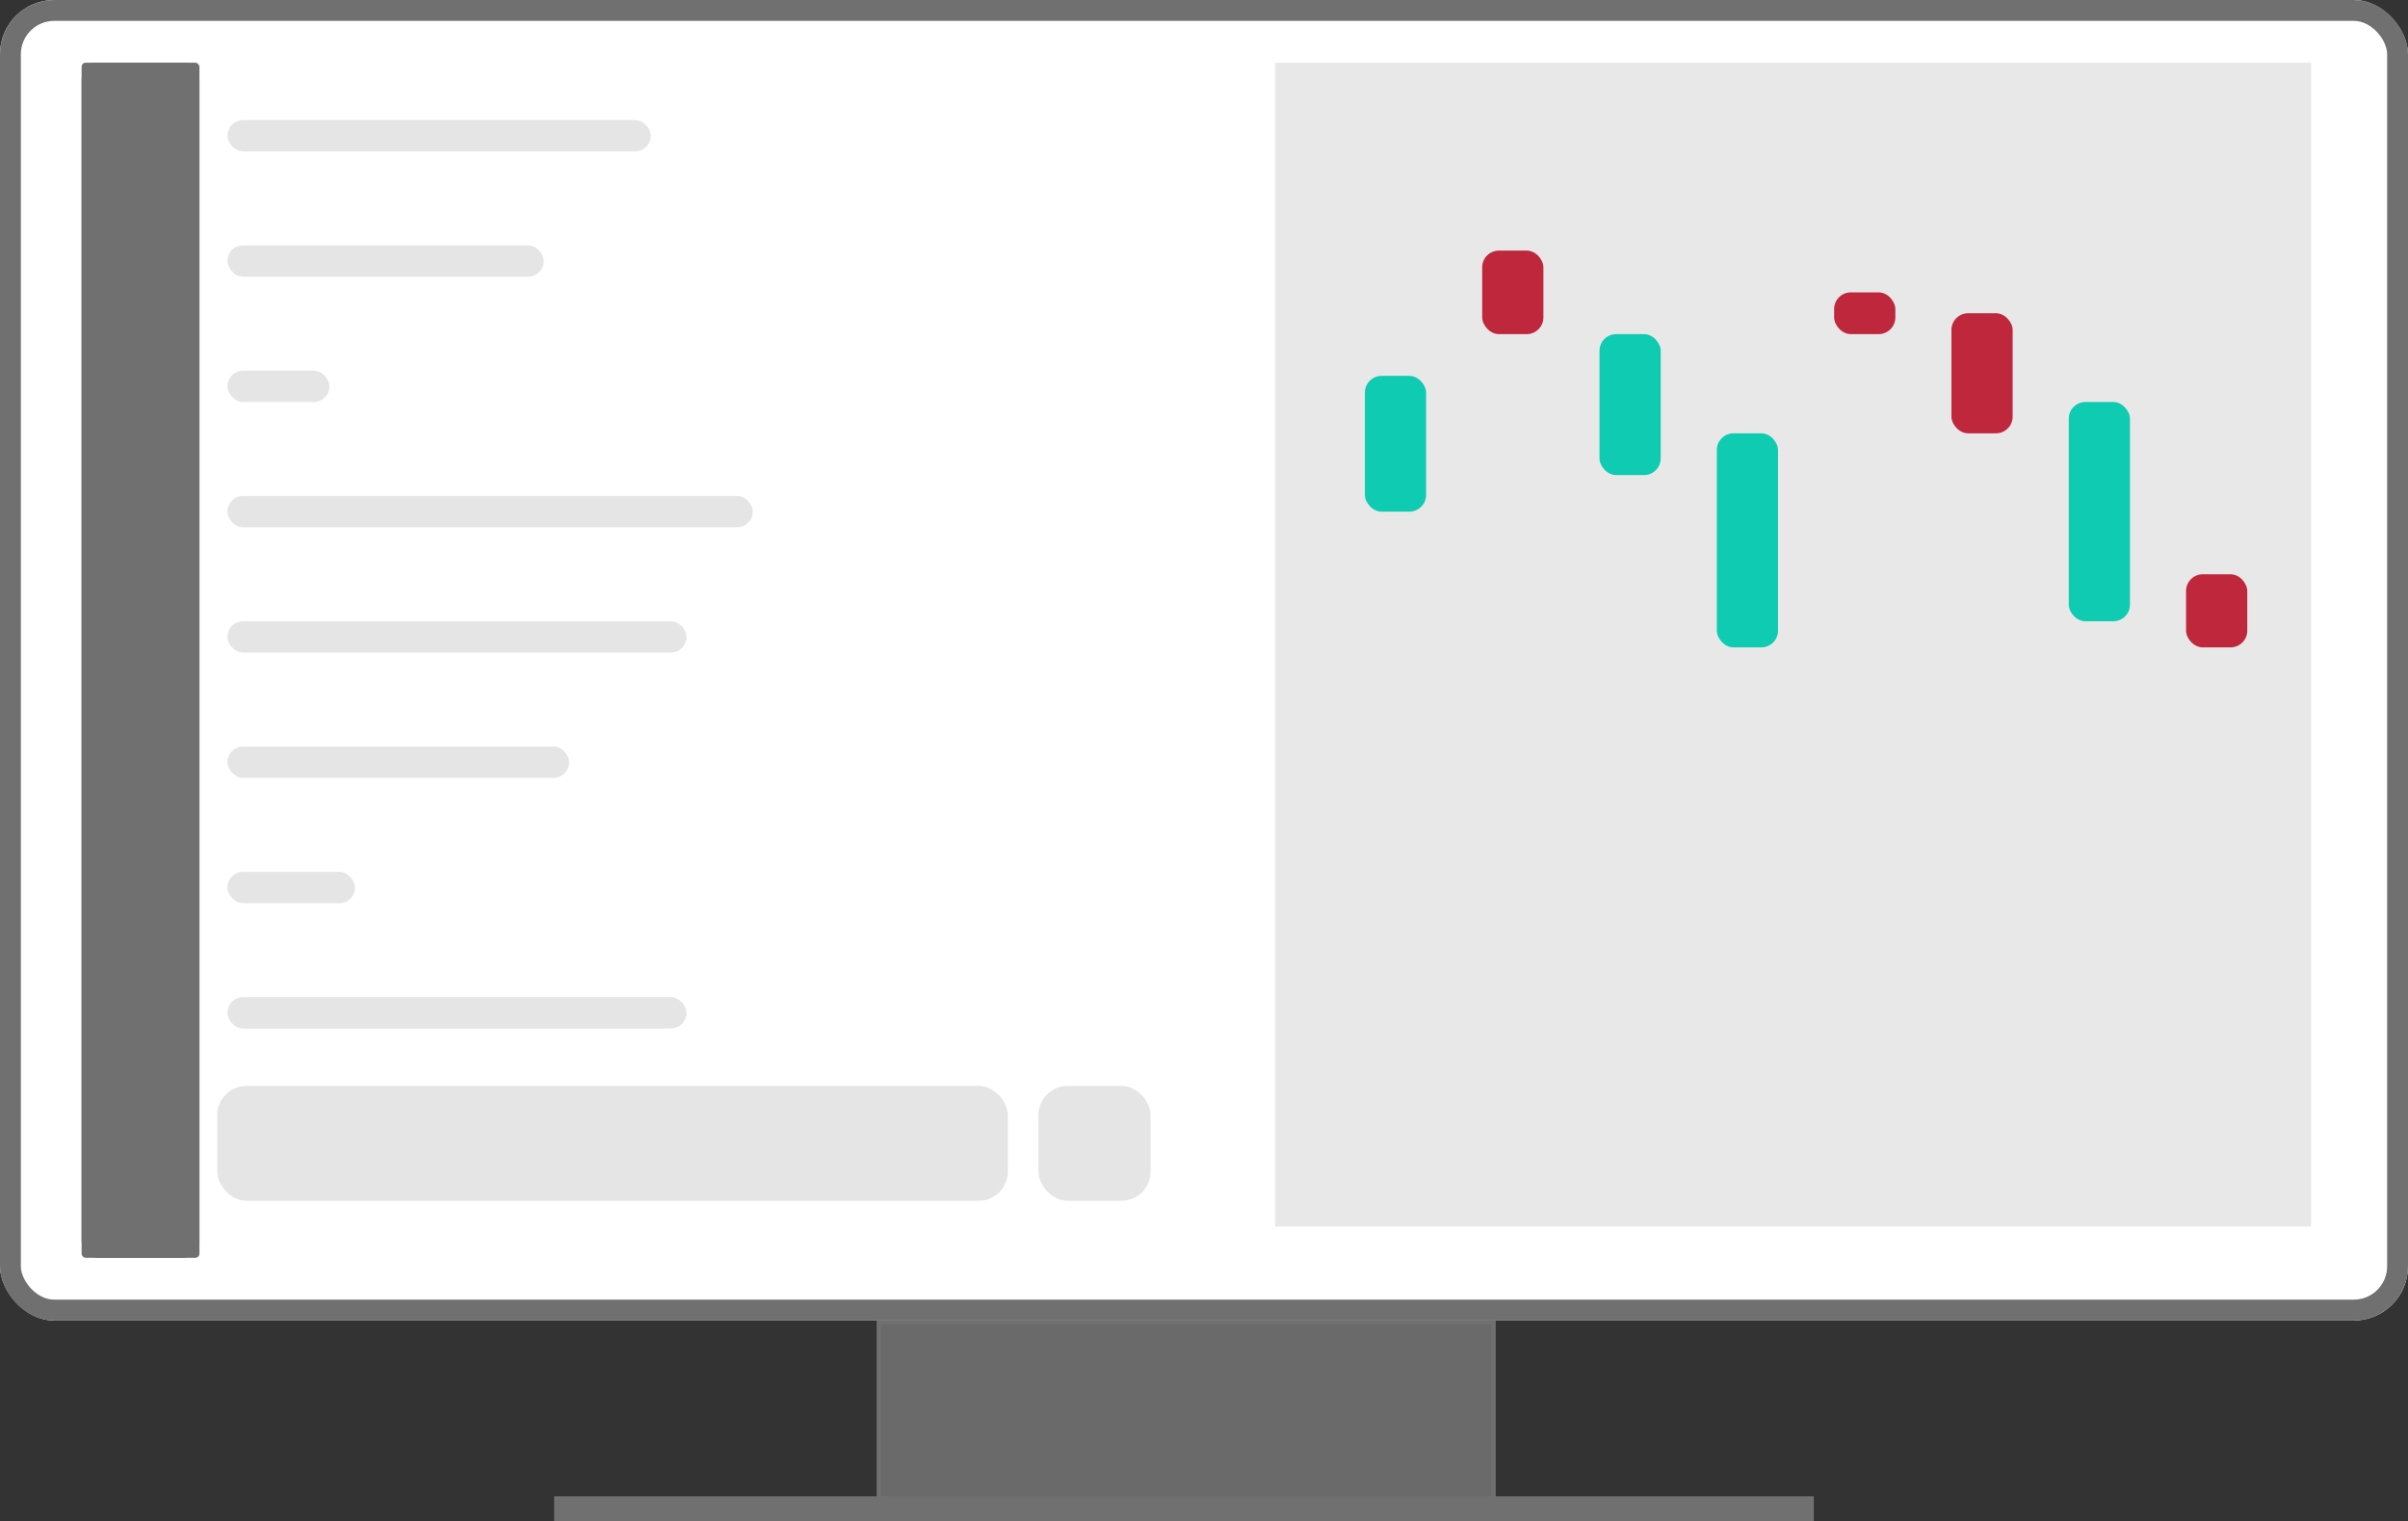 <svg xmlns="http://www.w3.org/2000/svg" viewBox="0 0 577.091 364.566"><rect x="0" y="0" width="577.091" height="364.566" fill="#333333" stroke="none"/><defs><style>.a{fill:#fff;}.a,.c,.d,.e{stroke:#707070;}.a,.c{stroke-width:5px;}.b{fill:#e8e8e8;}.c{fill:#707070;}.d{fill:#6a6a6a;}.e,.j{fill:none;}.e{stroke-width:6px;}.f{fill:#e5e5e5;}.g{fill:#0ecbb1;}.h{fill:#bf273c;}.i{stroke:none;}</style></defs><g transform="translate(-1036 -263)"><g class="a" transform="translate(1036 263)"><rect class="i" width="577.091" height="316.441" rx="13"/><rect class="j" x="2.5" y="2.5" width="572.091" height="311.441" rx="10.5"/></g><rect class="b" width="248.269" height="278.909" transform="translate(1341.597 278.013)"/><g class="c" transform="translate(1055.558 278.013)"><rect class="i" width="28.24" height="286.415" rx="1"/><rect class="j" x="2.5" y="2.5" width="23.24" height="281.415" rx="1.5"/></g><g class="d" transform="translate(1246.142 579.441)"><rect class="i" width="148.273" height="44.553"/><rect class="j" x="0.5" y="0.5" width="147.273" height="43.553"/></g><line class="e" x2="301.879" transform="translate(1168.806 624.566)"/><rect class="f" width="189.47" height="27.524" rx="7" transform="translate(1088.063 523.227)"/><g transform="translate(1090.508 291.775)"><rect class="f" width="101.458" height="7.507" rx="3.753"/><rect class="f" width="75.788" height="7.507" rx="3.753" transform="translate(0 30.026)"/><rect class="f" width="24.448" height="7.507" rx="3.753" transform="translate(0 60.052)"/><rect class="f" width="125.906" height="7.507" rx="3.753" transform="translate(0 90.079)"/><rect class="f" width="110.015" height="7.507" rx="3.753" transform="translate(0 120.105)"/><rect class="f" width="81.9" height="7.507" rx="3.753" transform="translate(0 150.131)"/><rect class="f" width="30.56" height="7.507" rx="3.753" transform="translate(0 180.157)"/><rect class="f" width="110.015" height="7.507" rx="3.753" transform="translate(0 210.184)"/></g><rect class="f" width="26.892" height="27.524" rx="7" transform="translate(1284.867 523.227)"/><g transform="translate(1363.1 323.052)"><rect class="g" width="14.669" height="32.528" rx="4" transform="translate(0 30.026)"/><rect class="h" width="14.669" height="20.017" rx="4" transform="translate(28.115)"/><rect class="g" width="14.669" height="33.779" rx="4" transform="translate(56.23 20.017)"/><rect class="g" width="14.669" height="51.295" rx="4" transform="translate(84.345 43.788)"/><rect class="h" width="14.669" height="10.009" rx="4" transform="translate(112.46 10.009)"/><rect class="h" width="14.669" height="28.775" rx="4" transform="translate(140.574 15.013)"/><rect class="g" width="14.669" height="52.546" rx="4" transform="translate(168.689 36.282)"/><rect class="h" width="14.669" height="17.515" rx="4" transform="translate(196.804 77.568)"/></g></g></svg>